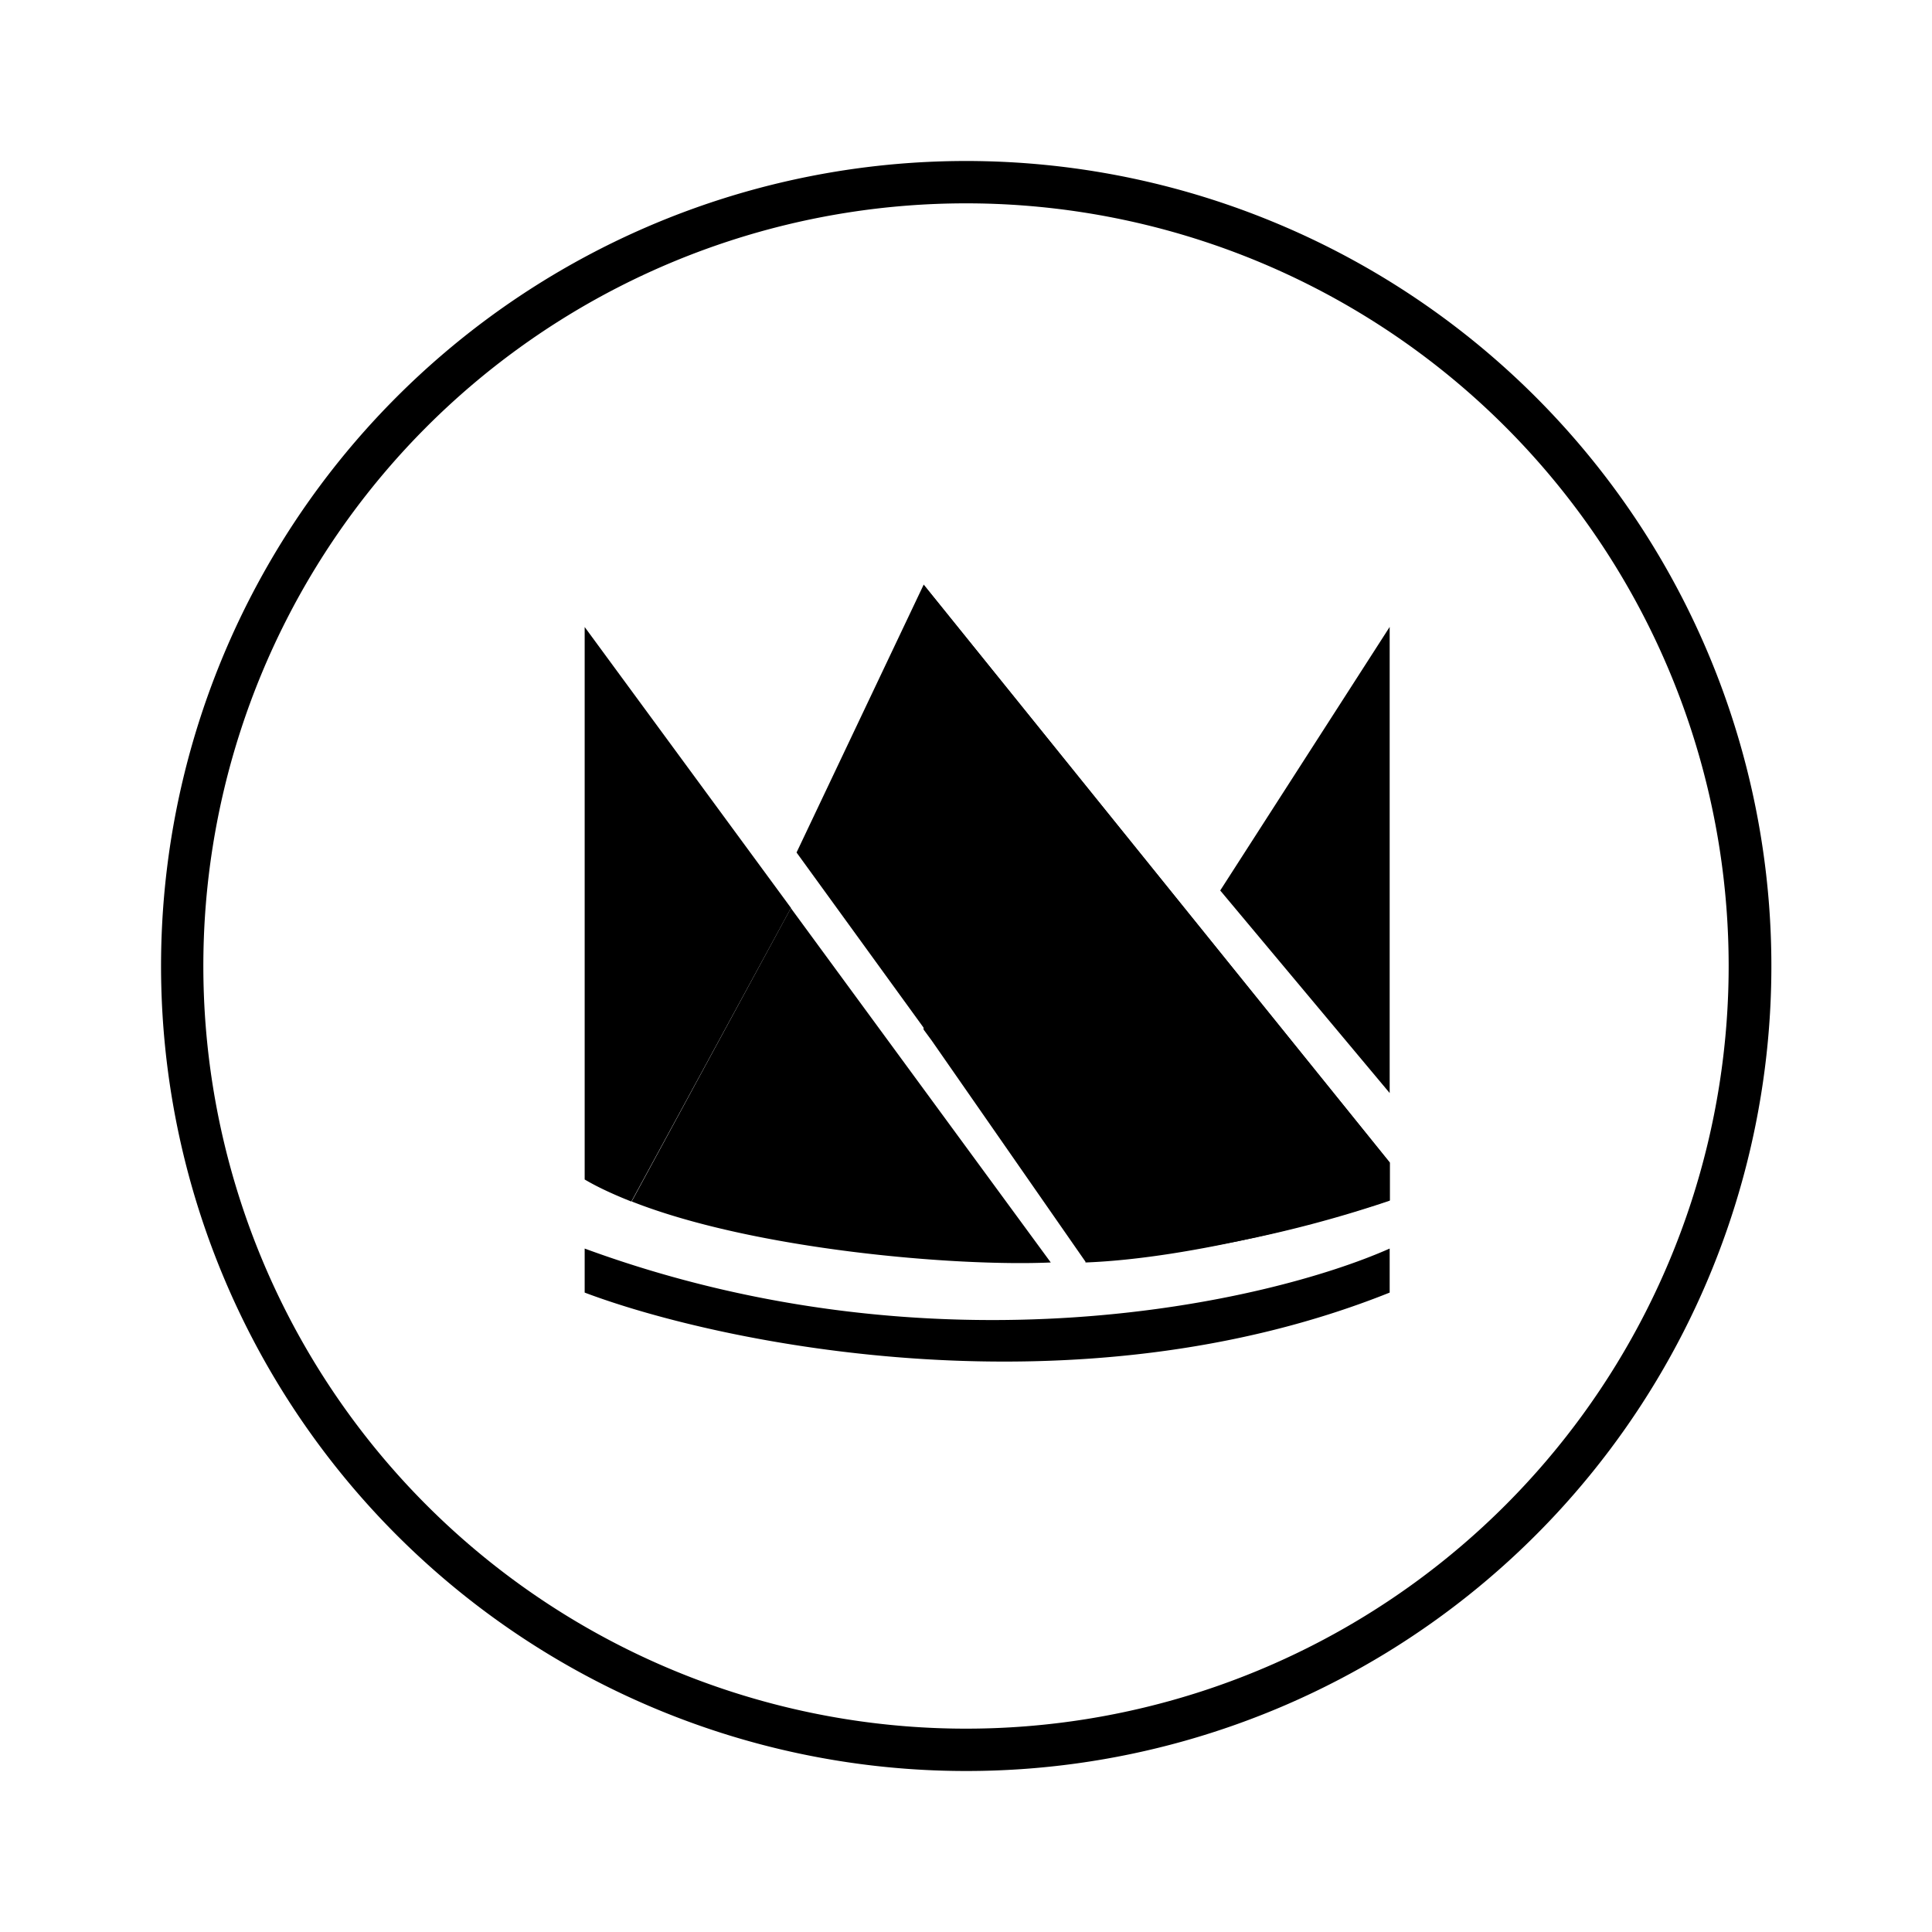 <svg xmlns="http://www.w3.org/2000/svg" xmlns:xlink="http://www.w3.org/1999/xlink" width="24" height="24" viewBox="0 0 24 24"><path fill="currentColor" d="m9.895 10.59l1.579-3.327l5.79 7.179v.473a15 15 0 0 1-3.69.748zm-2.632 4.062c.169.1.369.19.58.274l1.983-3.647l-2.563-3.49z"/><path fill="currentColor" fill-rule="evenodd" d="M12 22a9.999 9.999 0 0 0 3.827-19.239A10 10 0 1 0 12 22m0-.526a9.474 9.474 0 1 0 0-18.948a9.474 9.474 0 0 0 0 18.948M7.263 15.51c4.384 1.61 8.495.668 10 0v.547c-3.879 1.552-8.284.647-10 0zm4.21-8.248v5.527l.1.136l1.911 2.748v.01c1.353-.052 3.084-.537 3.78-.773v-.469zm3.685 3.8l2.105 2.516v-5.79zm-5.332.216l-1.979 3.647c1.521.6 4.021.81 5.206.758l-3.227-4.4z" clip-rule="evenodd"/></svg>